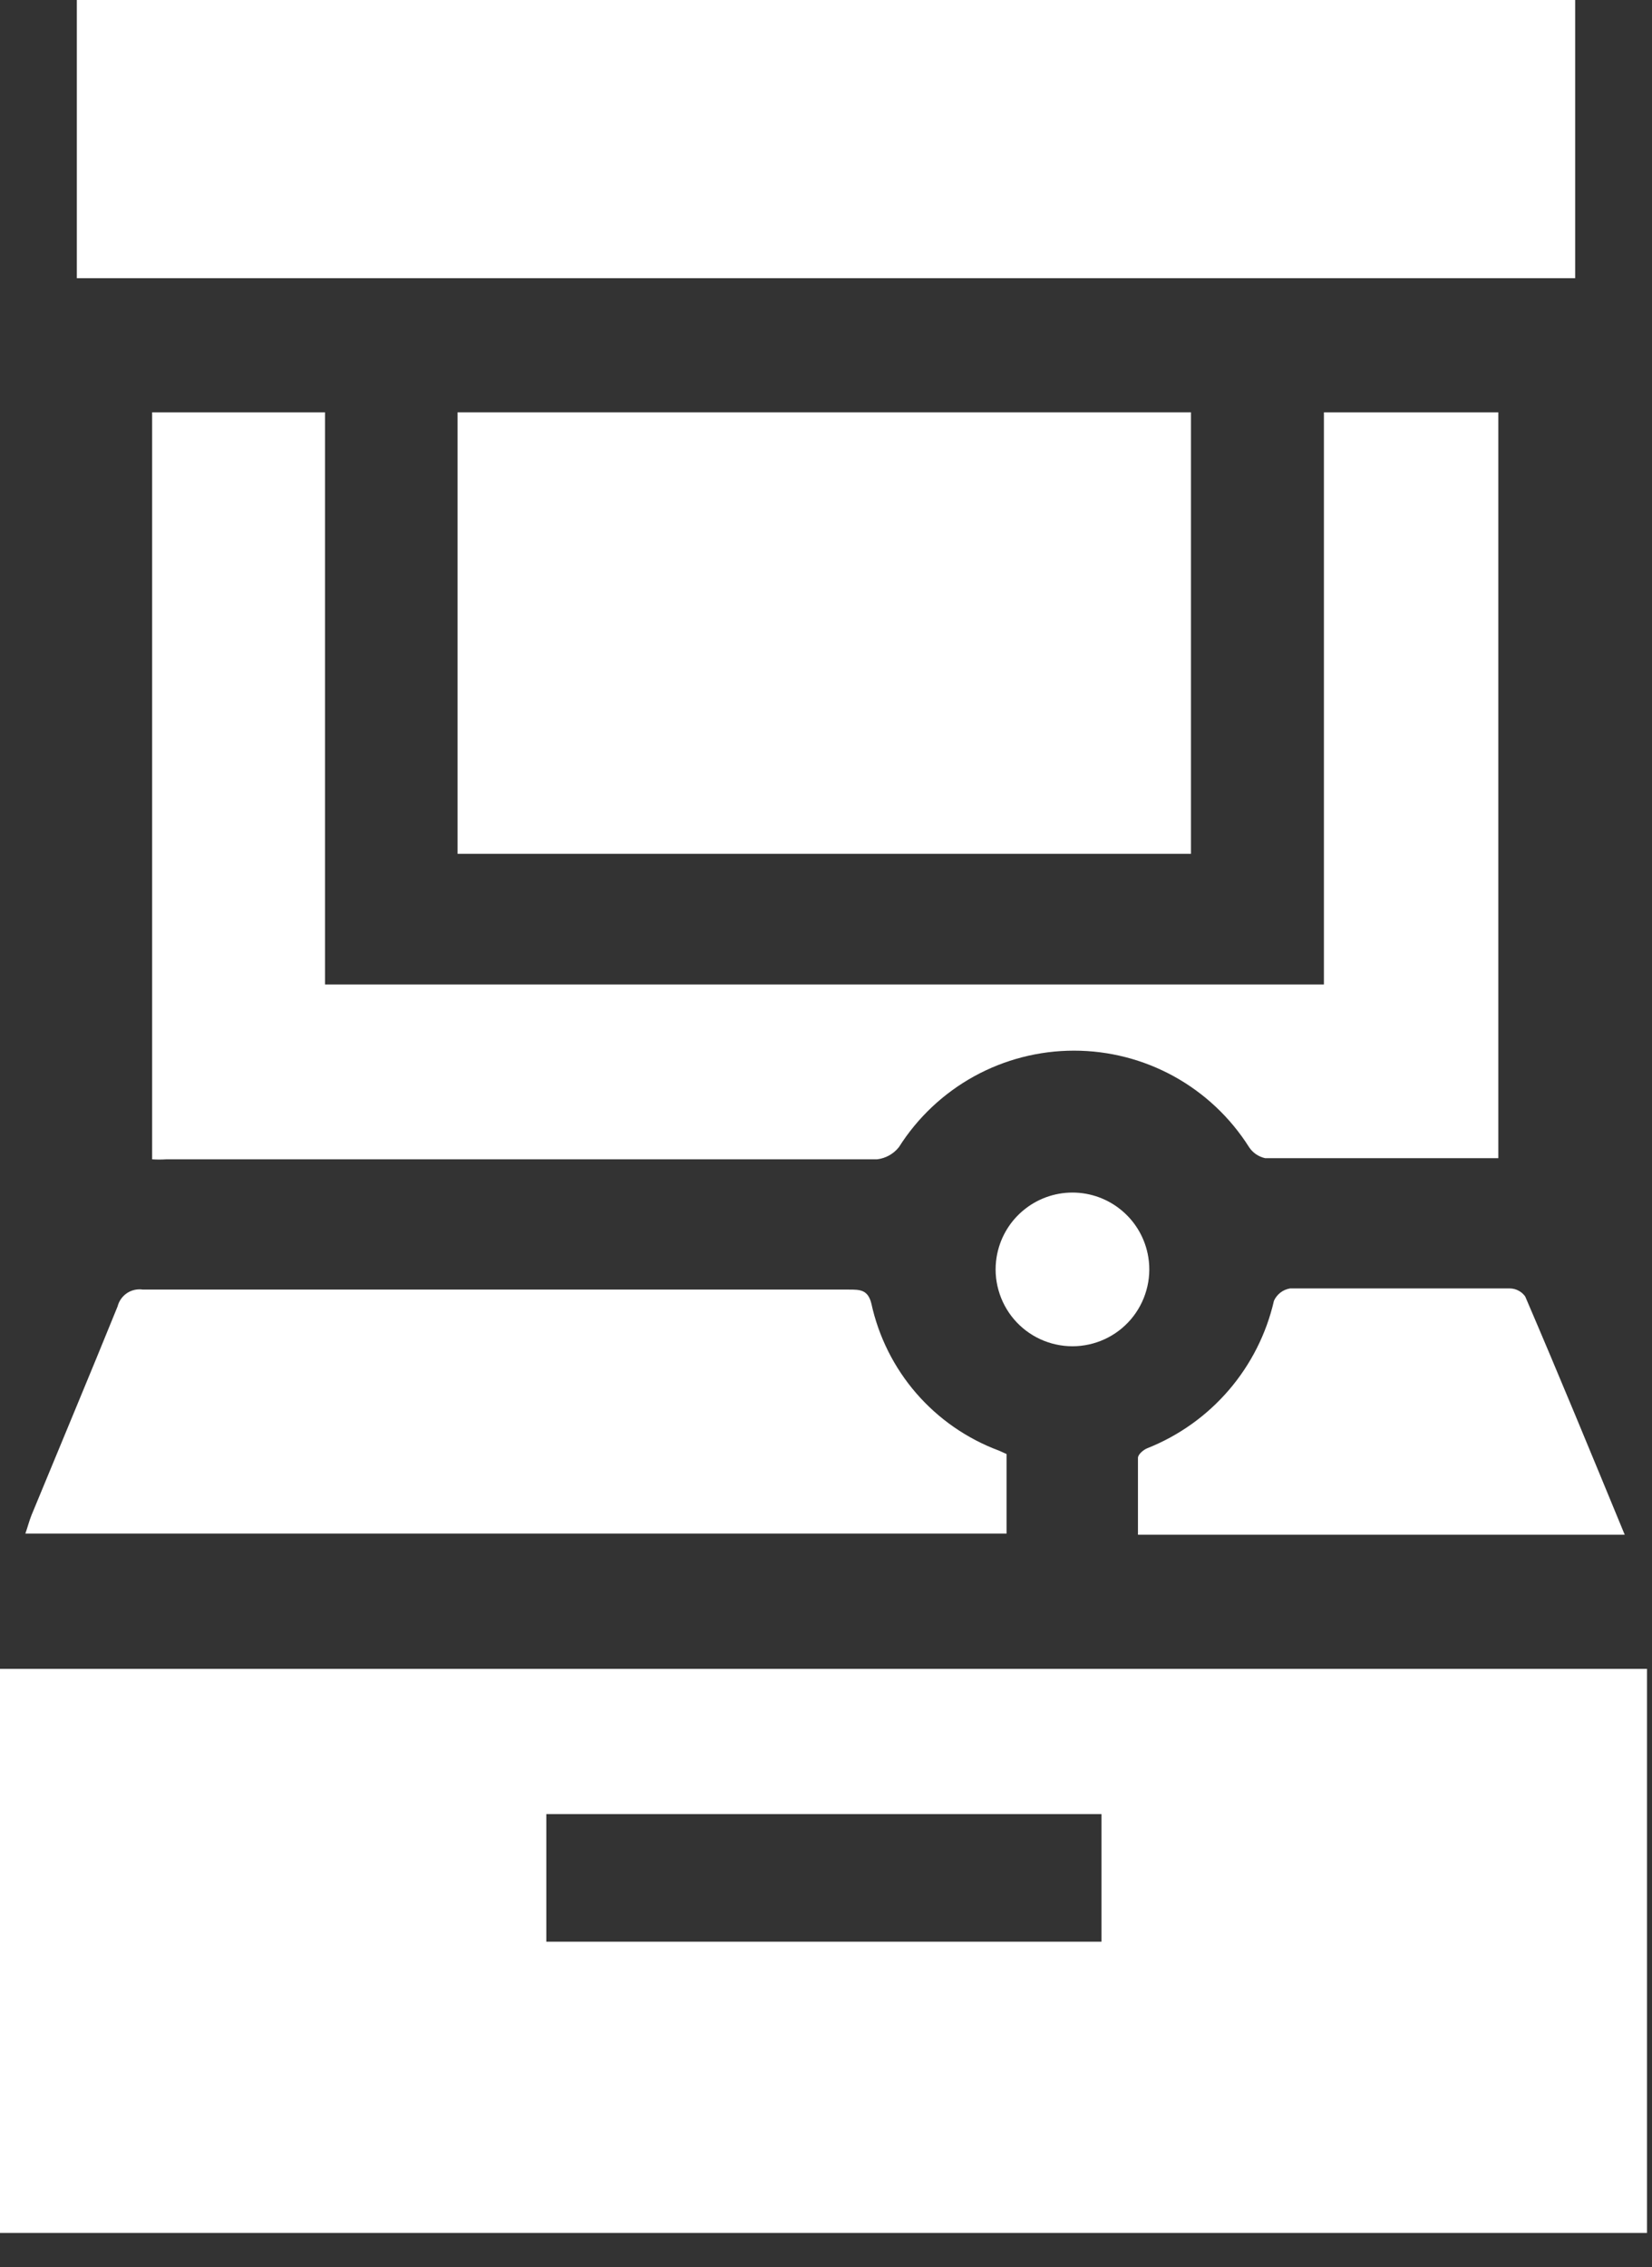 <svg width="43" height="59" viewBox="0 0 43 59" fill="none" xmlns="http://www.w3.org/2000/svg">
<rect x="0" y="0" width="43" height="59" fill="#333333" stroke="none"/>
<path d="M0 58.11C0 57.88 0 57.65 0 57.43V43.43H42.87V57.43C42.87 57.65 42.87 57.88 42.87 58.11H0ZM14.22 50.53H28.67V47.21H14.22V50.53Z" fill="white"/>
<path d="M41 0V7.24H2V0H41Z" fill="white"/>
<path d="M39 30.14C36.93 30.14 34.93 30.14 32.93 30.14C32.757 30.102 32.606 29.998 32.51 29.85C32.024 29.082 31.351 28.449 30.555 28.01C29.759 27.572 28.864 27.342 27.955 27.342C27.046 27.342 26.151 27.572 25.355 28.01C24.559 28.449 23.886 29.082 23.4 29.85C23.331 29.938 23.245 30.012 23.147 30.067C23.049 30.122 22.941 30.157 22.83 30.17C16.657 30.17 10.49 30.17 4.33 30.17C4.207 30.178 4.083 30.178 3.96 30.17V10.73H8.46V25.62H34.46V10.73H39V30.14Z" fill="white"/>
<path d="M31 22.22H11.91V10.73H31V22.22Z" fill="white"/>
<path d="M26.2 37.84V39.91H0.66C0.72 39.74 0.76 39.58 0.82 39.43C1.57 37.61 2.33 35.8 3.06 34C3.096 33.858 3.183 33.734 3.305 33.652C3.427 33.571 3.575 33.538 3.72 33.56H22.1C22.38 33.56 22.59 33.56 22.68 33.92C22.868 34.785 23.27 35.59 23.85 36.259C24.43 36.928 25.17 37.441 26 37.75L26.2 37.84Z" fill="white"/>
<path d="M42.29 39.94H29.62C29.62 39.28 29.62 38.63 29.62 37.94C29.62 37.85 29.76 37.73 29.86 37.69C30.68 37.365 31.409 36.846 31.984 36.177C32.559 35.508 32.963 34.709 33.16 33.85C33.198 33.766 33.257 33.693 33.33 33.637C33.403 33.581 33.489 33.544 33.58 33.53C35.49 33.53 37.4 33.53 39.3 33.53C39.379 33.531 39.456 33.55 39.525 33.587C39.595 33.623 39.655 33.676 39.7 33.74C40.58 35.79 41.42 37.83 42.29 39.94Z" fill="white"/>
<path d="M29.89 32.72C29.936 33.006 29.919 33.298 29.84 33.576C29.762 33.855 29.624 34.113 29.437 34.333C29.249 34.553 29.016 34.73 28.753 34.851C28.49 34.972 28.204 35.035 27.915 35.035C27.626 35.035 27.34 34.972 27.077 34.851C26.814 34.73 26.581 34.553 26.393 34.333C26.206 34.113 26.068 33.855 25.99 33.576C25.911 33.298 25.894 33.006 25.94 32.72C26.015 32.25 26.255 31.822 26.617 31.514C26.979 31.205 27.439 31.035 27.915 31.035C28.391 31.035 28.851 31.205 29.213 31.514C29.575 31.822 29.815 32.25 29.89 32.72Z" fill="white"/>
</svg>
